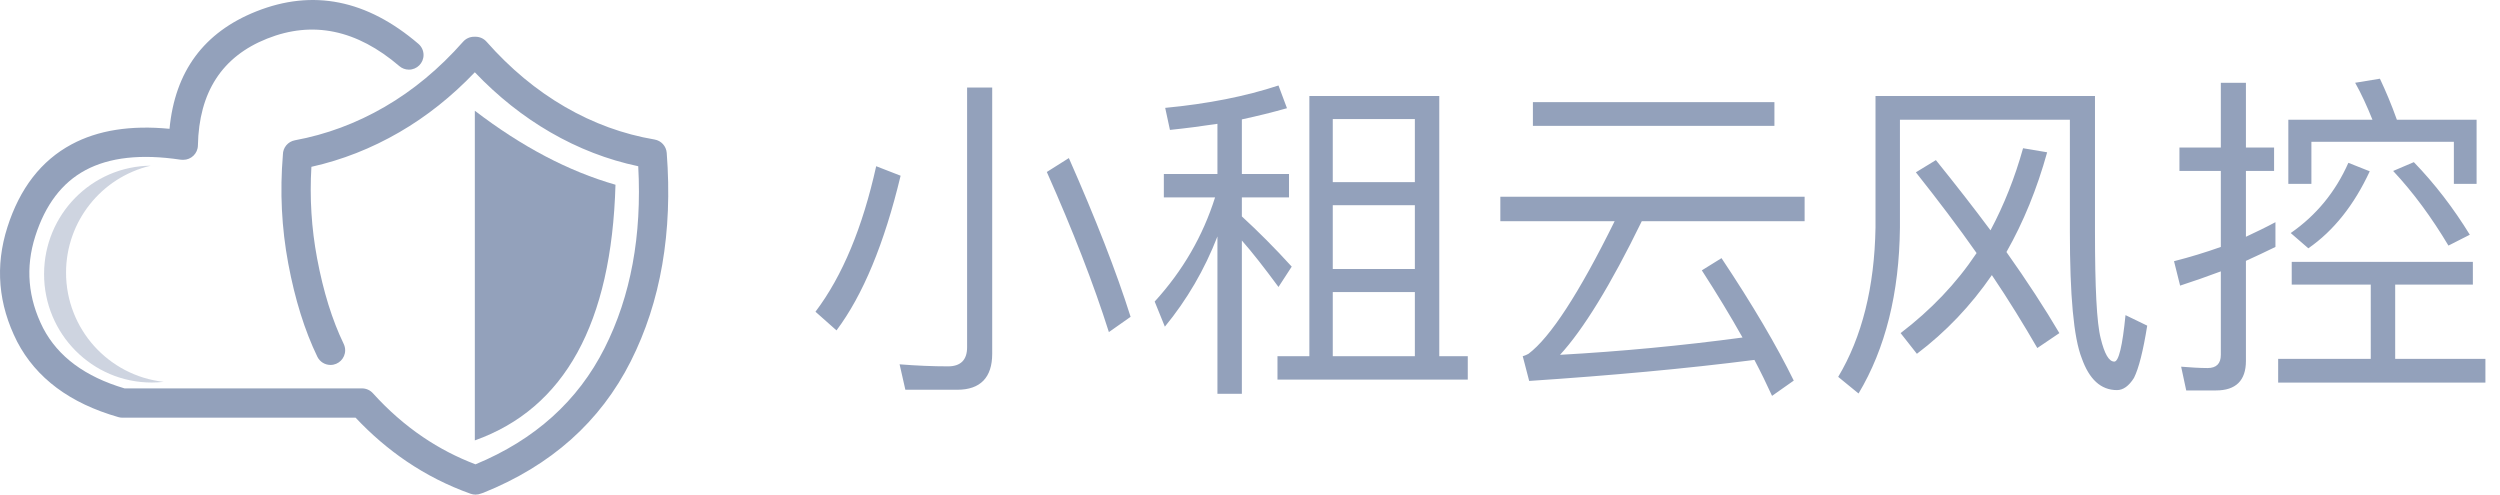 <svg width="737" height="146" viewBox="0 0 737 146" fill="none" xmlns="http://www.w3.org/2000/svg">
<path d="M139.979 129.831C153.225 125.115 163.304 116.477 170.214 103.915C177.125 91.353 180.869 74.868 181.445 54.459C174.534 52.48 167.623 49.672 160.712 46.037C153.801 42.401 146.89 37.938 139.979 32.647V129.831Z" fill="#93A1BB"/>
<path fill-rule="evenodd" clip-rule="evenodd" d="M49.973 37.972C38.496 36.859 28.872 38.386 21.101 42.554C12.155 47.352 5.849 55.49 2.183 66.966C-1.488 78.458 -0.529 89.713 5.06 100.732C10.669 111.469 20.613 118.879 34.893 122.964L34.904 122.967L34.914 122.97C35.297 123.079 35.693 123.135 36.091 123.136L36.1 123.136H104.829C109.482 128.08 114.488 132.368 119.847 135.998C125.73 139.983 132.03 143.171 138.747 145.562C139.212 145.727 139.701 145.812 140.195 145.812C140.774 145.812 141.347 145.696 141.881 145.47C142.075 145.421 142.266 145.36 142.452 145.285L142.453 145.285L142.46 145.282C162.47 137.246 176.966 124.321 185.949 106.508C194.803 88.948 198.337 68.469 196.55 45.068L196.549 45.06L196.549 45.059C196.398 43.082 194.92 41.462 192.965 41.13L192.958 41.129C183.719 39.56 174.916 36.351 166.549 31.501C158.136 26.625 150.431 20.223 143.434 12.296L143.433 12.296C142.613 11.367 141.434 10.834 140.195 10.834C140.123 10.834 140.051 10.836 139.979 10.84C139.907 10.836 139.835 10.834 139.763 10.834C138.524 10.834 137.345 11.367 136.525 12.296L136.524 12.296C129.527 20.223 121.822 26.625 113.409 31.501C105.022 36.363 96.196 39.648 86.932 41.357C84.883 41.735 83.396 43.521 83.396 45.605C83.396 45.615 83.396 45.626 83.397 45.636C82.485 56.51 83.013 67.202 84.982 77.715C86.959 88.272 89.811 97.412 93.539 105.134L93.544 105.144L93.545 105.145C94.265 106.638 95.777 107.586 97.434 107.586C99.82 107.586 101.753 105.653 101.753 103.267C101.753 102.617 101.606 101.975 101.324 101.389L101.319 101.378C97.924 94.347 95.309 85.929 93.473 76.124C91.818 67.287 91.261 58.305 91.803 49.179C100.845 47.158 109.491 43.757 117.741 38.975C125.761 34.327 133.174 28.437 139.979 21.306C146.784 28.437 154.197 34.327 162.217 38.975C170.466 43.757 179.111 47.1 188.151 49.006C189.262 69.435 185.957 87.305 178.235 102.618C170.371 118.214 157.684 129.636 140.176 136.884C134.698 134.808 129.537 132.128 124.692 128.846C119.401 125.262 114.478 120.953 109.924 115.919L109.923 115.919C109.105 115.014 107.941 114.497 106.721 114.497C106.648 114.497 106.576 114.499 106.505 114.503C106.433 114.499 106.361 114.497 106.289 114.497H36.715C25.111 111.067 17.112 105.145 12.717 96.732C8.228 87.882 7.46 78.836 10.412 69.595C13.369 60.339 18.293 53.863 25.184 50.167C32.26 46.372 41.586 45.339 53.163 47.068L53.171 47.069C53.383 47.101 53.596 47.116 53.81 47.116C53.846 47.116 53.883 47.116 53.919 47.115C53.954 47.116 53.99 47.116 54.025 47.116C56.378 47.116 58.298 45.234 58.344 42.882L58.344 42.87C58.655 27.174 65.451 16.682 78.732 11.392C92.175 6.037 105.176 8.737 117.732 19.492C118.515 20.163 119.512 20.531 120.542 20.531C122.928 20.531 124.862 18.597 124.862 16.212C124.862 14.95 124.31 13.752 123.352 12.931C108.151 -0.088 92.212 -3.276 75.535 3.366C60.1 9.514 51.579 21.049 49.973 37.972Z" fill="#93A1BB"/>
<path opacity="0.45" fill-rule="evenodd" clip-rule="evenodd" d="M48.278 112.57C31.877 110.743 19.471 96.878 19.471 80.375C19.471 65.349 29.804 52.295 44.428 48.846C27.017 49.017 12.992 63.276 12.992 80.807C12.992 98.459 27.206 112.77 44.739 112.77C45.922 112.77 47.103 112.703 48.278 112.57Z" fill="#93A1BB"/>
<path d="M282.2 114.9H266.9L265.2 107.4C270.2 107.8 275 108 279.5 108C283.2 108 285.1 106.1 285.1 102.4V25.8H292.5V104.3C292.5 111.3 289 114.9 282.2 114.9ZM258.3 49L265.5 51.8C260.7 71.8 254.4 87 246.6 97.4L240.4 91.9C248.4 81.3 254.3 67 258.3 49ZM315.1 46.6C323 64.5 329.1 80.1 333.3 93.4L326.9 97.9C322.4 83.7 316.3 68 308.6 50.7L315.1 46.6ZM424.3 28.3V105H432.7V111.9H376.6V105H386V28.3H424.3ZM392.9 105H417.1V86.1H392.9V105ZM392.9 79.3H417.1V60.5H392.9V79.3ZM392.9 53.7H417.1V35.1H392.9V53.7ZM343.1 51.3H358.9V36.5C354.3 37.2 349.7 37.8 344.9 38.3L343.5 31.8C356.1 30.6 367.2 28.4 376.9 25.2L379.4 31.9C375.2 33.1 370.7 34.2 366.1 35.2V51.3H380V58.2H366.1V63.8C370.9 68.2 375.8 73.1 380.8 78.6L376.9 84.6C372.7 78.9 369.1 74.3 366.1 70.9V116.1H358.9V69.7C355.1 79.5 349.9 88.4 343.4 96.3L340.4 88.9C348.7 79.8 354.6 69.6 358.2 58.2H343.1V51.3ZM451.9 30.1H523.1V37.1H451.9V30.1ZM442.3 58H532V65.2H484C474.8 84.1 466.7 97.2 459.9 104.6C477.9 103.6 495.8 101.9 513.7 99.5C510.1 93.1 506.1 86.5 501.7 79.7L507.5 76.1C516.7 89.9 523.8 102 528.8 112.2L522.4 116.7C520.8 113.2 519.1 109.7 517.2 106.1C496.9 108.7 474.8 110.7 450.8 112.3L448.9 105C449.7 104.8 450.2 104.5 450.6 104.3C457 99.5 465.5 86.5 476 65.2H442.3V58ZM570.7 47.2C576.5 54.4 581.9 61.3 586.8 67.9C590.8 60.4 594 52.3 596.4 43.7L603.5 44.9C600.5 55.7 596.5 65.5 591.5 74.3C597.6 82.9 602.8 90.9 607.1 98.2L600.6 102.6C596.6 95.7 592.2 88.5 587.2 81.1C581 90.1 573.7 97.8 565.1 104.3L560.3 98.2C569.2 91.4 576.7 83.6 582.7 74.6C577.3 66.9 571.3 59 564.8 50.8L570.7 47.2ZM552.9 28.3H617.6V68.3C617.6 84.7 618.1 95.2 619.3 99.8C620.4 104.3 621.7 106.6 623.3 106.6C624.6 106.6 625.7 102 626.6 92.9L633 96C631.8 103.5 630.5 108.6 629.1 111.4C627.6 113.8 625.9 115 624.1 115C619.3 115 615.9 111.8 613.7 105.6C611.3 99.5 610.2 87.1 610.2 68.3V35.3H560.1V67.1C559.9 86.5 555.8 102.8 547.9 116L541.9 111.1C548.9 99.4 552.6 84.7 552.9 67.1V28.3ZM698.9 83.9H675.6V77.2H729V83.9H706.1V105.8H732.7V112.8H671.6V105.8H698.9V83.9ZM653.3 115.1H644.5L643 108.1C645.7 108.3 648.3 108.5 650.8 108.5C653.4 108.5 654.7 107.2 654.7 104.6V80C650.7 81.5 646.7 82.9 642.7 84.2L640.9 77C645.6 75.8 650.2 74.4 654.7 72.8V50.4H642.5V43.5H654.7V24.4H662.1V43.5H670.4V50.4H662.1V69.8C665.1 68.4 668 67 670.8 65.5V72.8C667.9 74.2 665 75.6 662.1 76.9V106.4C662.1 112.2 659.1 115.1 653.3 115.1ZM701.6 23.2C703.3 26.8 705 30.8 706.6 35.3H730.1V54.2H723.4V41.8H681.4V54.2H674.6V35.3H699.4C697.8 31.3 696.1 27.6 694.3 24.4L701.6 23.2ZM692.3 48L698.6 50.5C694 60.4 688 68 680.5 73.2L675.3 68.7C682.8 63.5 688.5 56.6 692.3 48ZM711.6 47.8C717.8 54.2 723.3 61.4 728.1 69.2L721.8 72.4C716.9 64.2 711.5 56.8 705.5 50.4L711.6 47.8Z" fill="#93A1BB"/>
</svg>
